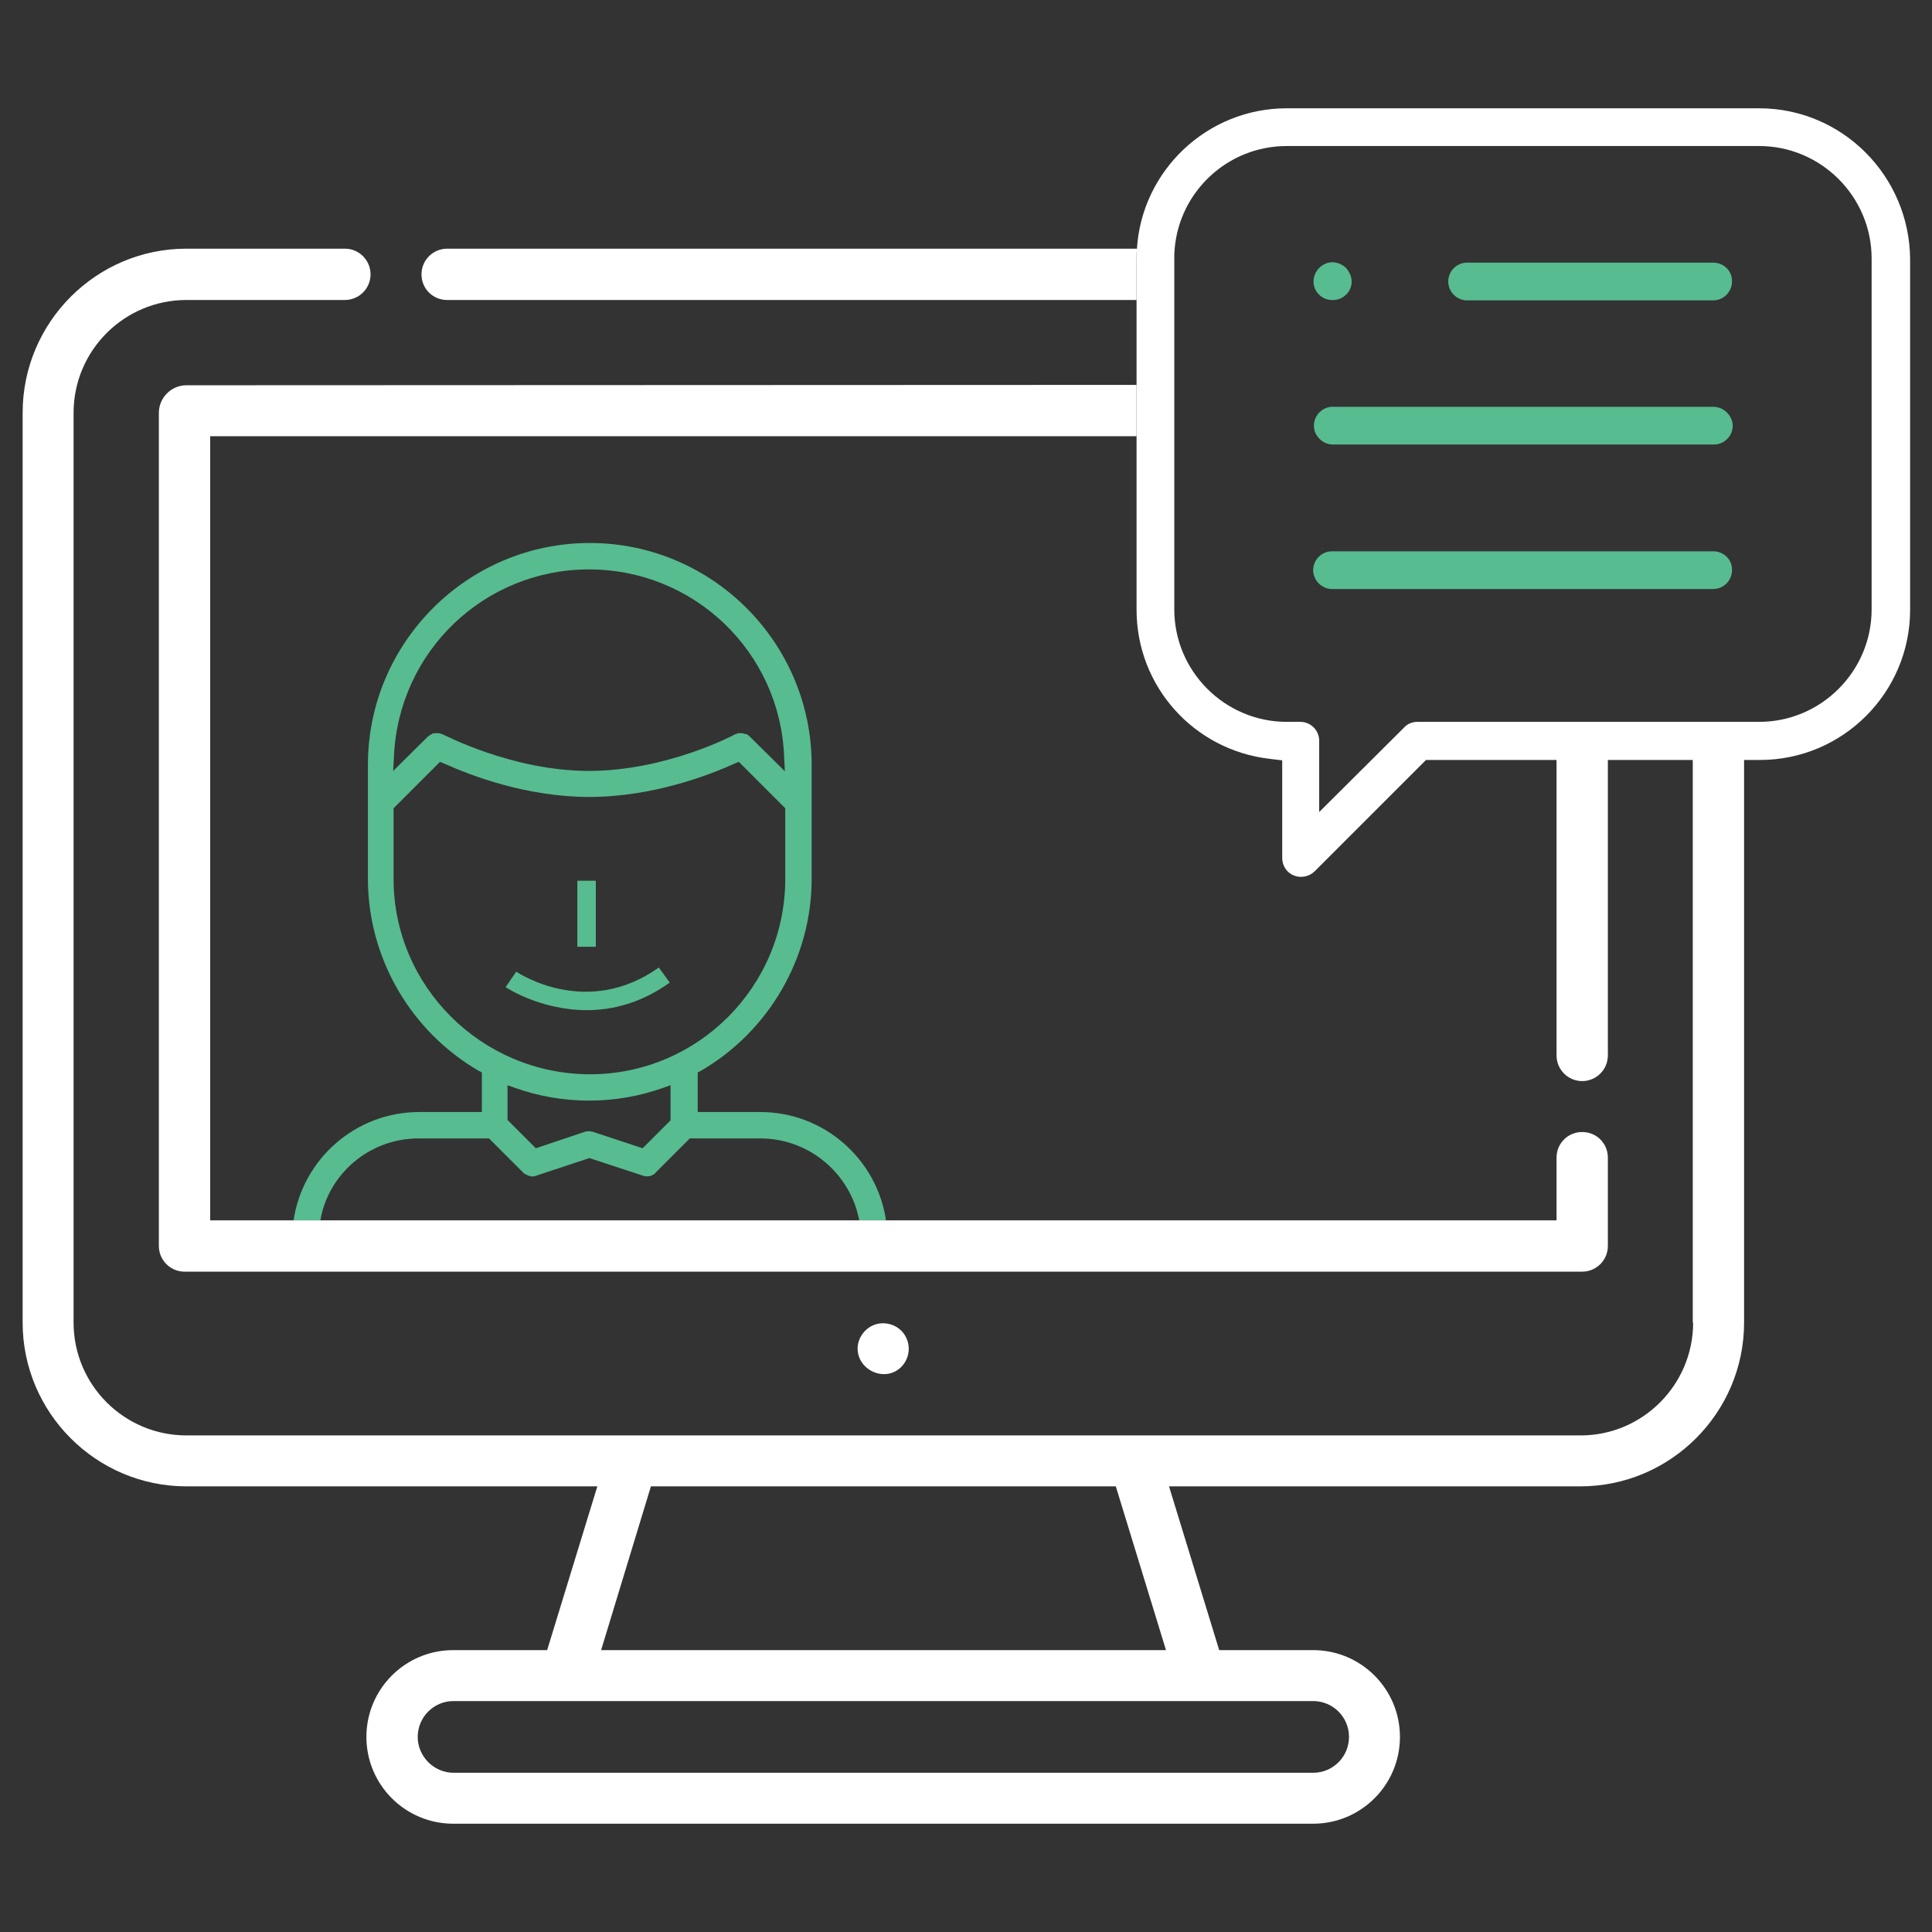 <?xml version="1.0" encoding="utf-8"?>
<!-- Generator: Adobe Illustrator 23.0.1, SVG Export Plug-In . SVG Version: 6.00 Build 0)  -->
<svg version="1.1" id="Layer_1" xmlns="http://www.w3.org/2000/svg" xmlns:xlink="http://www.w3.org/1999/xlink" x="0px" y="0px"
	 viewBox="0 0 512 512" style="enable-background:new 0 0 512 512;" xml:space="preserve">
<rect x="0" y="0" width="512" height="512" fill="#333333" stroke="none"/>
<style type="text/css">
	.st0{fill:none;}
	.st1{fill:#57BC90;}
	.st2{fill:#FFFFFF;}
</style>
<g>
	<path class="st0" d="M136.5,288.3l-2-0.7v9.2l7.5,7.5l13.1-4.4c0.1,0,0.3-0.1,0.5-0.1l0.8,0c0.1,0,0.1,0,0.1,0l0.3,0.1
		c0.2,0,0.3,0.1,0.5,0.1l13,4.3l7.5-7.5v-9.2l-2,0.7C163.2,292.8,149.1,292.8,136.5,288.3z"/>
	<path class="st0" d="M201.4,301.7l-18.7,0l-8.9,8.9l-0.2,0.2c-0.1,0.1-0.3,0.3-0.4,0.4l-0.2,0.1c-0.1,0.1-0.2,0.1-0.4,0.2
		c-0.1,0-0.1,0.1-0.2,0.1c-0.1,0-0.3,0.1-0.4,0.1l-0.2,0c-0.4,0.1-0.9,0.1-1.1,0l-14.6-4.8l-14.5,4.8c-0.4,0.1-0.8,0.1-1.2,0
		l-0.2-0.1c-0.1,0-0.3-0.1-0.4-0.1c-0.1,0-0.2-0.1-0.2-0.1c-0.1-0.1-0.2-0.1-0.4-0.2l-0.2-0.1c-0.2-0.1-0.3-0.3-0.5-0.4l-9-9
		l-18.7,0c-13,0-23.9,9.4-26.2,21.7h142.9C225.2,311.1,214.4,301.7,201.4,301.7z"/>
	<path class="st0" d="M113.6,195.1c0.1-0.1,0.2-0.2,0.3-0.3c0.1-0.1,0.1-0.1,0.2-0.1c0.1-0.1,0.2-0.1,0.4-0.2c0.1,0,0.2-0.1,0.2-0.1
		c0.1,0,0.3-0.1,0.4-0.1c0.1,0,0.1,0,0.2,0c0.1,0,0.3,0,0.4,0l0.2,0l0.1,0c0.1,0,0.2,0,0.4,0c0.1,0,0.2,0,0.3,0.1s0.2,0.1,0.3,0.1
		c0.1,0,0.2,0.1,0.3,0.1c0.1,0,0.2,0.1,0.2,0.1c0.2,0.1,18.2,9.6,38.6,9.6c20.5,0,38.4-9.6,38.5-9.6l0.2-0.1
		c0.1-0.1,0.2-0.1,0.3-0.1c0.1,0,0.2-0.1,0.3-0.1c0.1,0,0.2,0,0.3-0.1c0.1,0,0.2,0,0.5,0l0.2,0c0.1,0,0.2,0,0.3,0
		c0.1,0,0.2,0,0.4,0.1c0.1,0,0.2,0.1,0.3,0.1c0.1,0,0.2,0.1,0.4,0.1c0.1,0,0.2,0.1,0.3,0.1c0.1,0.1,0.2,0.1,0.3,0.2
		c0.1,0.1,0.2,0.1,0.2,0.2l9.4,9.3l-0.2-3.9c-1.2-27.8-23.9-49.6-51.7-49.6c-27.8,0-50.6,21.8-51.7,49.6l-0.2,3.9l9.2-9.1
		L113.6,195.1z"/>
	<path class="st0" d="M207.9,232.9v-18.7l-12.3-12.3l-1,0.4c-5.8,2.7-21.3,8.9-38.6,8.9c-16.6,0-31.3-5.6-38.6-8.9l-1-0.4
		l-12.3,12.3v18.7c0,28.6,23.2,51.8,51.8,51.8S207.9,261.4,207.9,232.9z M153,233.4h4.9v17.5H153V233.4z M134,261.5l2.8-4.1
		c0.8,0.5,18.8,12.5,37.8-1.1l2.9,4c-7.7,5.5-15.3,7.3-22,7.3C143.2,267.6,134.1,261.6,134,261.5z"/>
	<path class="st0" d="M110.7,460.3c0,5.2,4.2,9.5,9.5,9.5H348c5.2,0,9.5-4.3,9.5-9.5c0-5.2-4.2-9.5-9.5-9.5H120.2
		C115,450.8,110.7,455,110.7,460.3z"/>
	<polygon class="st0" points="295.7,393.9 172.5,393.9 159.3,437.2 309,437.2 	"/>
	<path class="st0" d="M466.2,38.7H341c-15.6,0-28.4,12-29.7,27.2c-0.1,0.8-0.1,1.7-0.1,2.6v11v22.6v13.6v45.9
		c0,16.4,13.4,29.8,29.8,29.8h3.8c2.8,0,5,2.3,5,5v18.9l22.5-22.4c0.9-1,2.2-1.5,3.5-1.5h36.8h13.6h22.6h13.6h4
		c16.4,0,29.8-13.4,29.8-29.8v-93C496,52.1,482.6,38.7,466.2,38.7z M349.6,71c0.9-0.9,2.3-1.5,3.5-1.5c1.3,0,2.6,0.6,3.6,1.5
		c0.9,0.9,1.5,2.3,1.5,3.6c0,1.3-0.5,2.6-1.5,3.5c-0.9,0.9-2.1,1.3-3.3,1.4h-0.5c-1.2,0-2.4-0.5-3.3-1.4c-0.9-0.9-1.5-2.2-1.5-3.5
		C348.2,73.3,348.7,72,349.6,71z M454,156.1h-5.4h-22.6h-13.6h-59.4c-2.7,0-5-2.3-5-5c0-2.8,2.3-5,5-5h59.4h13.6h22.6h5.4
		c2.8,0,5,2.2,5,5C459.1,153.9,456.8,156.1,454,156.1z M454,117.9h-5.4h-22.6h-13.6h-59.4c-1.7,0-3.2-0.9-4.1-2.2
		c-0.5-0.8-0.9-1.8-0.9-2.8c0-2.8,2.3-5,5-5H426h22.7h5.4c2.8,0,5,2.2,5,5C459.1,115.6,456.8,117.9,454,117.9z M454,79.6h-3.6h-29.3
		h-32.3c-0.3,0-0.7,0-1-0.1c-2.3-0.5-4-2.5-4-4.9c0-2.8,2.3-5,5-5h47.3H454c2.8,0,5,2.3,5,5C459.1,77.3,456.8,79.6,454,79.6z"/>
	<path class="st1" d="M110.9,301.7l18.7,0l9,9c0.2,0.2,0.3,0.3,0.5,0.4l0.2,0.1c0.1,0.1,0.3,0.1,0.4,0.2c0.1,0,0.1,0.1,0.2,0.1
		c0.1,0.1,0.3,0.1,0.4,0.1l0.2,0.1c0.4,0.1,0.8,0.1,1.2,0l14.5-4.8l14.6,4.8c0.2,0,0.7,0.1,1.1,0l0.2,0c0.1,0,0.3-0.1,0.4-0.1
		c0.1,0,0.1-0.1,0.2-0.1c0.1-0.1,0.2-0.1,0.4-0.2l0.2-0.1c0.1-0.1,0.3-0.2,0.4-0.4l0.2-0.2l8.9-8.9l18.7,0c13,0,23.9,9.4,26.2,21.7
		h7.1c-2.4-16.2-16.4-28.7-33.3-28.7l-16.6,0v-10.5l0.8-0.4c18.1-10.5,29.4-30,29.4-50.9v-30.2c0-32.4-26.4-58.8-58.8-58.8
		c-32.4,0-58.8,26.4-58.8,58.8v30.2c0,20.9,11.3,40.4,29.4,50.9l0.8,0.4v10.5l-16.6,0c-16.9,0-30.9,12.5-33.3,28.7h7.1
		C87,311.1,97.9,301.7,110.9,301.7z M177.8,296.8l-7.5,7.5l-13-4.3c-0.2-0.1-0.4-0.1-0.5-0.1l-0.3-0.1c0,0-0.1,0-0.1,0l-0.8,0
		c-0.2,0-0.3,0.1-0.5,0.1l-13.1,4.4l-7.5-7.5v-9.2l2,0.7c12.6,4.5,26.6,4.5,39.2,0l2-0.7V296.8z M104.4,200.5
		c1.2-27.8,23.9-49.6,51.7-49.6s50.6,21.8,51.7,49.6l0.2,3.9l-9.4-9.3c-0.1,0-0.1-0.1-0.2-0.2c-0.1-0.1-0.2-0.1-0.3-0.2
		c-0.1-0.1-0.2-0.1-0.3-0.1c-0.1-0.1-0.2-0.1-0.4-0.1c-0.1,0-0.2-0.1-0.3-0.1c-0.1,0-0.2-0.1-0.4-0.1c-0.1,0-0.2,0-0.3,0l-0.2,0
		c-0.2,0-0.4,0-0.5,0c-0.1,0-0.2,0-0.3,0.1c-0.1,0-0.2,0.1-0.3,0.1c-0.1,0-0.2,0.1-0.3,0.1l-0.2,0.1c-0.1,0.1-18.1,9.6-38.5,9.6
		c-20.4,0-38.4-9.6-38.6-9.6c0,0-0.1,0-0.2-0.1c-0.1,0-0.2-0.1-0.3-0.1c-0.1,0-0.2-0.1-0.3-0.1s-0.2,0-0.3-0.1c-0.1,0-0.2,0-0.4,0
		l-0.1,0l-0.2,0c-0.1,0-0.3,0-0.4,0c-0.1,0-0.1,0-0.2,0c-0.2,0-0.3,0.1-0.4,0.1c-0.1,0-0.2,0.1-0.2,0.1c-0.1,0.1-0.2,0.1-0.4,0.2
		c-0.1,0-0.1,0.1-0.2,0.1c-0.1,0.1-0.2,0.2-0.3,0.3l-0.2,0.1l-9.2,9.1L104.4,200.5z M104.3,232.9v-18.7l12.3-12.3l1,0.4
		c7.3,3.3,22,8.9,38.6,8.9c17.3,0,32.7-6.2,38.6-8.9l1-0.4l12.3,12.3v18.7c0,28.6-23.2,51.8-51.8,51.8
		C127.6,284.6,104.3,261.4,104.3,232.9z"/>
	<path class="st2" d="M301.3,65.9H118.5c-3.7,0-6.8,3-6.8,6.8c0,3.8,3,6.8,6.8,6.8h182.7v-11C301.2,67.6,301.2,66.8,301.3,65.9z"/>
	<path class="st2" d="M448.7,350.5c0,16.5-13.4,29.9-29.8,29.9H49.4c-16.5,0-29.9-13.4-29.9-29.9V109.4c0-16.5,13.4-29.9,29.9-29.9
		h42c3.7,0,6.8-3,6.8-6.8c0-3.7-3-6.8-6.8-6.8h-42C25.5,65.9,6,85.4,6,109.4v241.1c0,23.9,19.5,43.4,43.4,43.4h108.9l-13.3,43.4
		h-24.9c-12.7,0-23,10.3-23,23c0,12.7,10.3,23,23,23H348c12.7,0,23-10.3,23-23c0-12.7-10.3-23-23-23h-24.9l-13.3-43.4h109
		c23.9,0,43.4-19.5,43.4-43.4V201.3h-13.6V350.5z M172.5,393.9h123.2l13.3,43.4H159.3L172.5,393.9z M348,450.8
		c5.2,0,9.5,4.2,9.5,9.5c0,5.2-4.2,9.5-9.5,9.5H120.2c-5.2,0-9.5-4.3-9.5-9.5c0-5.2,4.2-9.5,9.5-9.5H348z"/>
	<path class="st2" d="M412.5,279.7c0,3.7,3,6.8,6.8,6.8c3.7,0,6.8-3,6.8-6.8v-78.4h-13.6L412.5,279.7L412.5,279.7z"/>
	<path class="st2" d="M49.4,102.1c-4,0-7.3,3.3-7.3,7.3v220.8c0,3.7,3,6.8,6.8,6.8h370.4c3.7,0,6.8-3,6.8-6.8v-23.4
		c0-3.8-3-6.8-6.8-6.8c-3.8,0-6.8,3-6.8,6.8v16.6H234.7h-7.1H84.7h-7.1H55.7V115.6h245.5v-13.6L49.4,102.1L49.4,102.1z"/>
	<path class="st2" d="M238.8,362.3c2.3-2.3,2.7-5.9,0.9-8.6c-1.5-2.3-4.3-3.4-7-2.9c-2.9,0.6-5.1,3.1-5.4,6
		C226.8,362.9,234.4,366.6,238.8,362.3z"/>
	<path class="st1" d="M454,69.6h-17.9h-47.3c-2.8,0-5,2.3-5,5c0,2.4,1.7,4.4,4,4.9c0.3,0.1,0.7,0.1,1,0.1h32.3h29.3h3.6
		c2.8,0,5-2.3,5-5C459.1,71.8,456.8,69.6,454,69.6z"/>
	<path class="st1" d="M352.9,79.5h0.5c1.2,0,2.4-0.5,3.3-1.4c1-0.9,1.5-2.2,1.5-3.5c0-1.3-0.6-2.6-1.5-3.6c-0.9-0.9-2.3-1.5-3.6-1.5
		c-1.3,0-2.6,0.6-3.5,1.5c-0.9,0.9-1.5,2.2-1.5,3.6c0,1.3,0.5,2.6,1.5,3.5C350.5,79,351.7,79.5,352.9,79.5z"/>
	<path class="st1" d="M454,107.8h-5.4H426h-72.8c-2.7,0-5,2.2-5,5c0,1,0.3,2,0.9,2.8c0.9,1.3,2.4,2.2,4.1,2.2h59.4h13.6h22.6h5.4
		c2.8,0,5-2.3,5-5C459.1,110.1,456.8,107.8,454,107.8z"/>
	<path class="st1" d="M454,146.1h-5.4h-22.6h-13.6h-59.4c-2.7,0-5,2.2-5,5c0,2.7,2.3,5,5,5h59.4h13.6h22.6h5.4c2.8,0,5-2.3,5-5
		C459.1,148.3,456.8,146.1,454,146.1z"/>
	<path class="st2" d="M466.2,28.7H341c-21.1,0-38.4,16.5-39.7,37.2c-0.1,0.8-0.1,1.7-0.1,2.6v11v22.6v13.6v45.9
		c0,20.3,15.2,37.2,35.3,39.5l3.3,0.4v25.9c0,2,1.2,3.9,3.1,4.6c1.8,0.8,4.1,0.3,5.5-1.1l29.5-29.5h34.7h13.6h22.6h13.6h4
		c22,0,39.8-17.9,39.8-39.8v-93C506,46.6,488.2,28.7,466.2,28.7z M496,161.5c0,16.4-13.4,29.8-29.8,29.8h-4h-13.6h-22.6h-13.6h-36.8
		c-1.3,0-2.6,0.5-3.5,1.5l-22.5,22.4v-18.9c0-2.7-2.2-5-5-5H341c-16.4,0-29.8-13.4-29.8-29.8v-45.9v-13.6V79.5v-11
		c0-0.9,0-1.7,0.1-2.6c1.3-15.2,14.1-27.2,29.7-27.2h125.2c16.4,0,29.8,13.4,29.8,29.8L496,161.5L496,161.5z"/>
	<path class="st1" d="M174.6,256.4c-19,13.5-37,1.6-37.8,1.1l-2.8,4.1c0.1,0.1,9.2,6.1,21.5,6.1c6.7,0,14.3-1.8,22-7.3L174.6,256.4z
		"/>
	<rect x="153" y="233.4" class="st1" width="4.9" height="17.5"/>
</g>
</svg>
